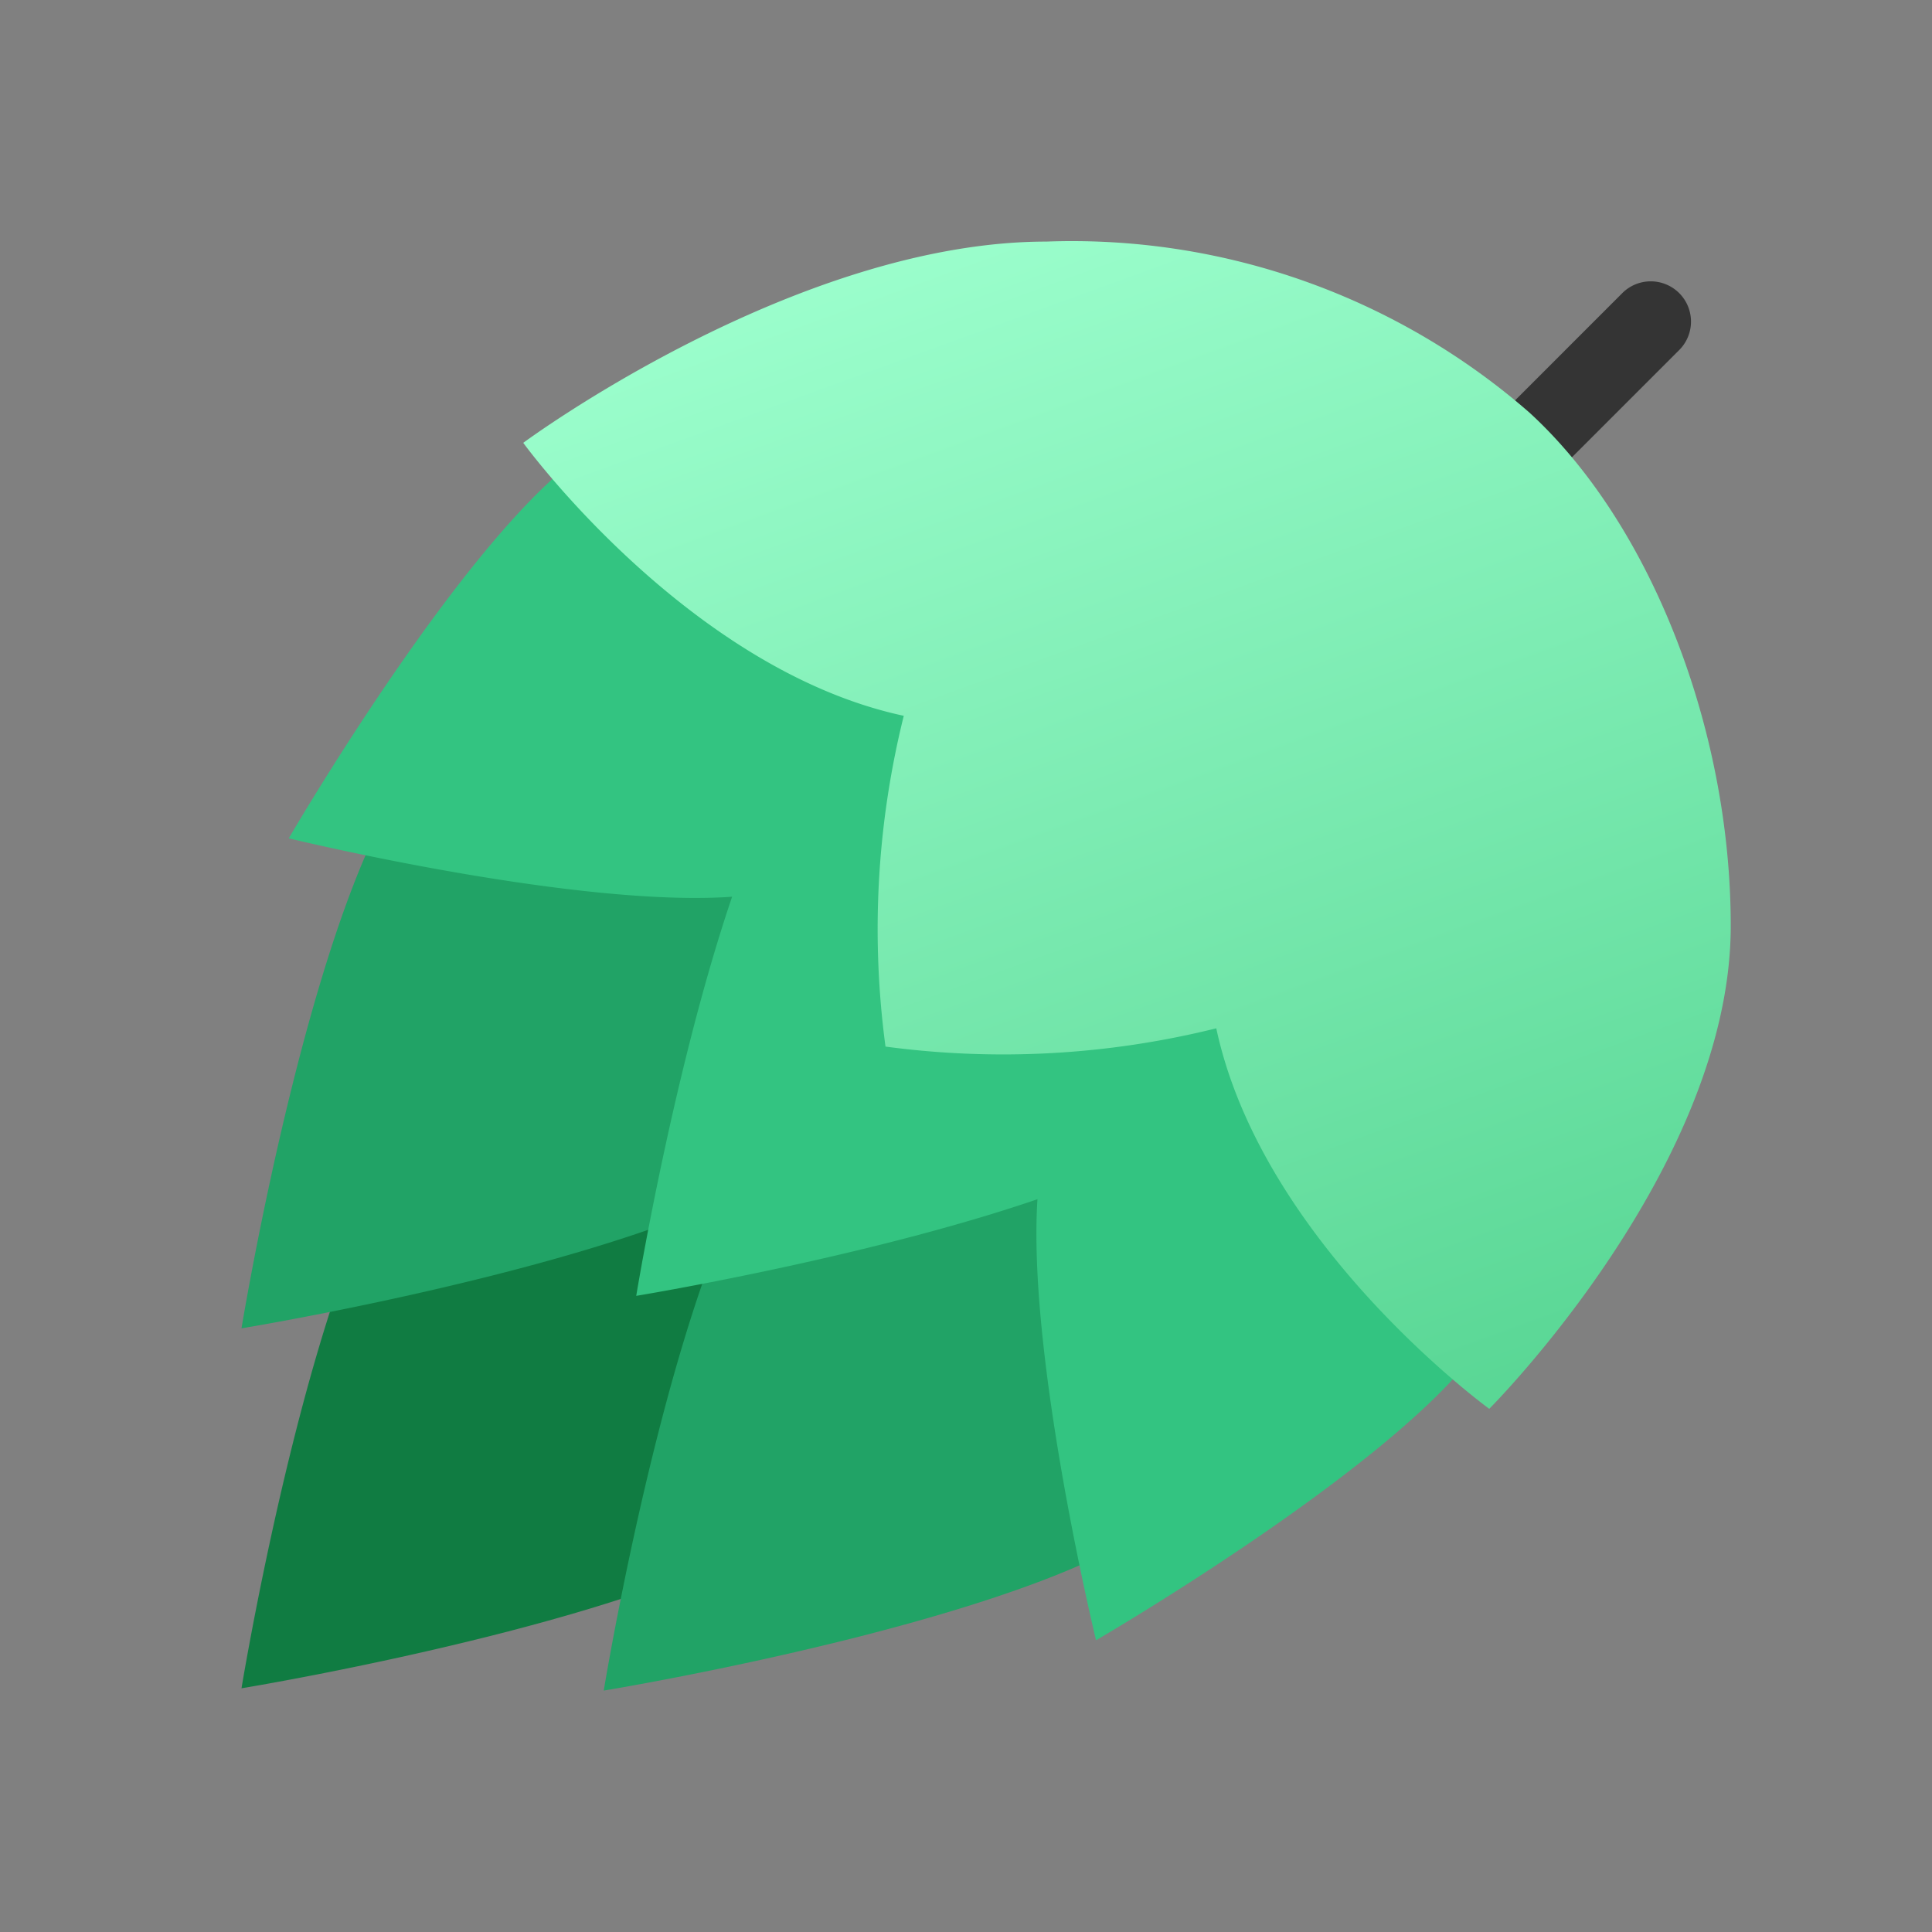 <svg xmlns="http://www.w3.org/2000/svg" data-name="Слой 1" viewBox="0 0 48 48"><rect x="0" y="0" width="48" height="48" fill="#808080" stroke="none"/><defs><linearGradient id="fMM2l9Qh1fQniosYR4IPfa" x1="24.052" x2="36.897" y1="4.442" y2="39.734" data-name="Безымянный градиент 107" gradientUnits="userSpaceOnUse"><stop offset="0" stop-color="#9dffce"/><stop offset="1" stop-color="#50d18d"/></linearGradient></defs><path fill="#343434" d="M36,14.002a1,1,0,0,1-.707-1.707l5-5A1.0 1,0,1,1,41.707,8.709l-5,5A.997.997,0,0,1,36,14.002Z"/><path fill="#107c42" d="M10.554,27.749C7.891,30.412,6,41.945,6,41.945S17.533,40.054,20.196,37.391a6.818,6.818,0,1,0-9.642-9.642Z"/><path fill="#21a366" d="M10.554,18.806C7.891,21.469,6,33.002,6,33.002s11.533-1.891,14.196-4.554a6.818,6.818,0,1,0-9.642-9.642Z"/><path fill="#21a366" d="M19.554,27.806C16.891,30.469,15,42.002,15,42.002s11.533-1.891,14.196-4.554a6.818,6.818,0,1,0-9.642-9.642Z"/><path fill="#33c481" d="M15.148,10.906c-2.933,1.25-7.974,9.922-7.974,9.922s9.747,2.367,12.68,1.117a5.89,5.89,0,0,0,2.958-7.784A5.89,5.89,0,0,0,15.148,10.906Z"/><path fill="#33c481" d="M37.153,32.778c-1.25,2.933-9.922,7.974-9.922,7.974s-2.367-9.747-1.117-12.68a6.004,6.004,0,0,1,11.039,4.706Z"/><path fill="#33c481" d="M20.361,17.999c-2.663,2.663-4.554,14.196-4.554,14.196s11.533-1.891,14.196-4.554a6.818,6.818,0,0,0-9.642-9.642Z"/><path fill="url(#fMM2l9Qh1fQniosYR4IPfa)" d="M38,10.252a17.292,17.292,0,0,0-12-4.25c-6.248,0-13,5-13,5s4.093,5.634,9.454,6.782A21.961,21.961,0,0,0,22,26.002a21.958,21.958,0,0,0,8.218-.454C31.366,30.91,37,35.002,37,35.002s6-6,6-12C43,18.094,41,13.002,38,10.252Z"/></svg>